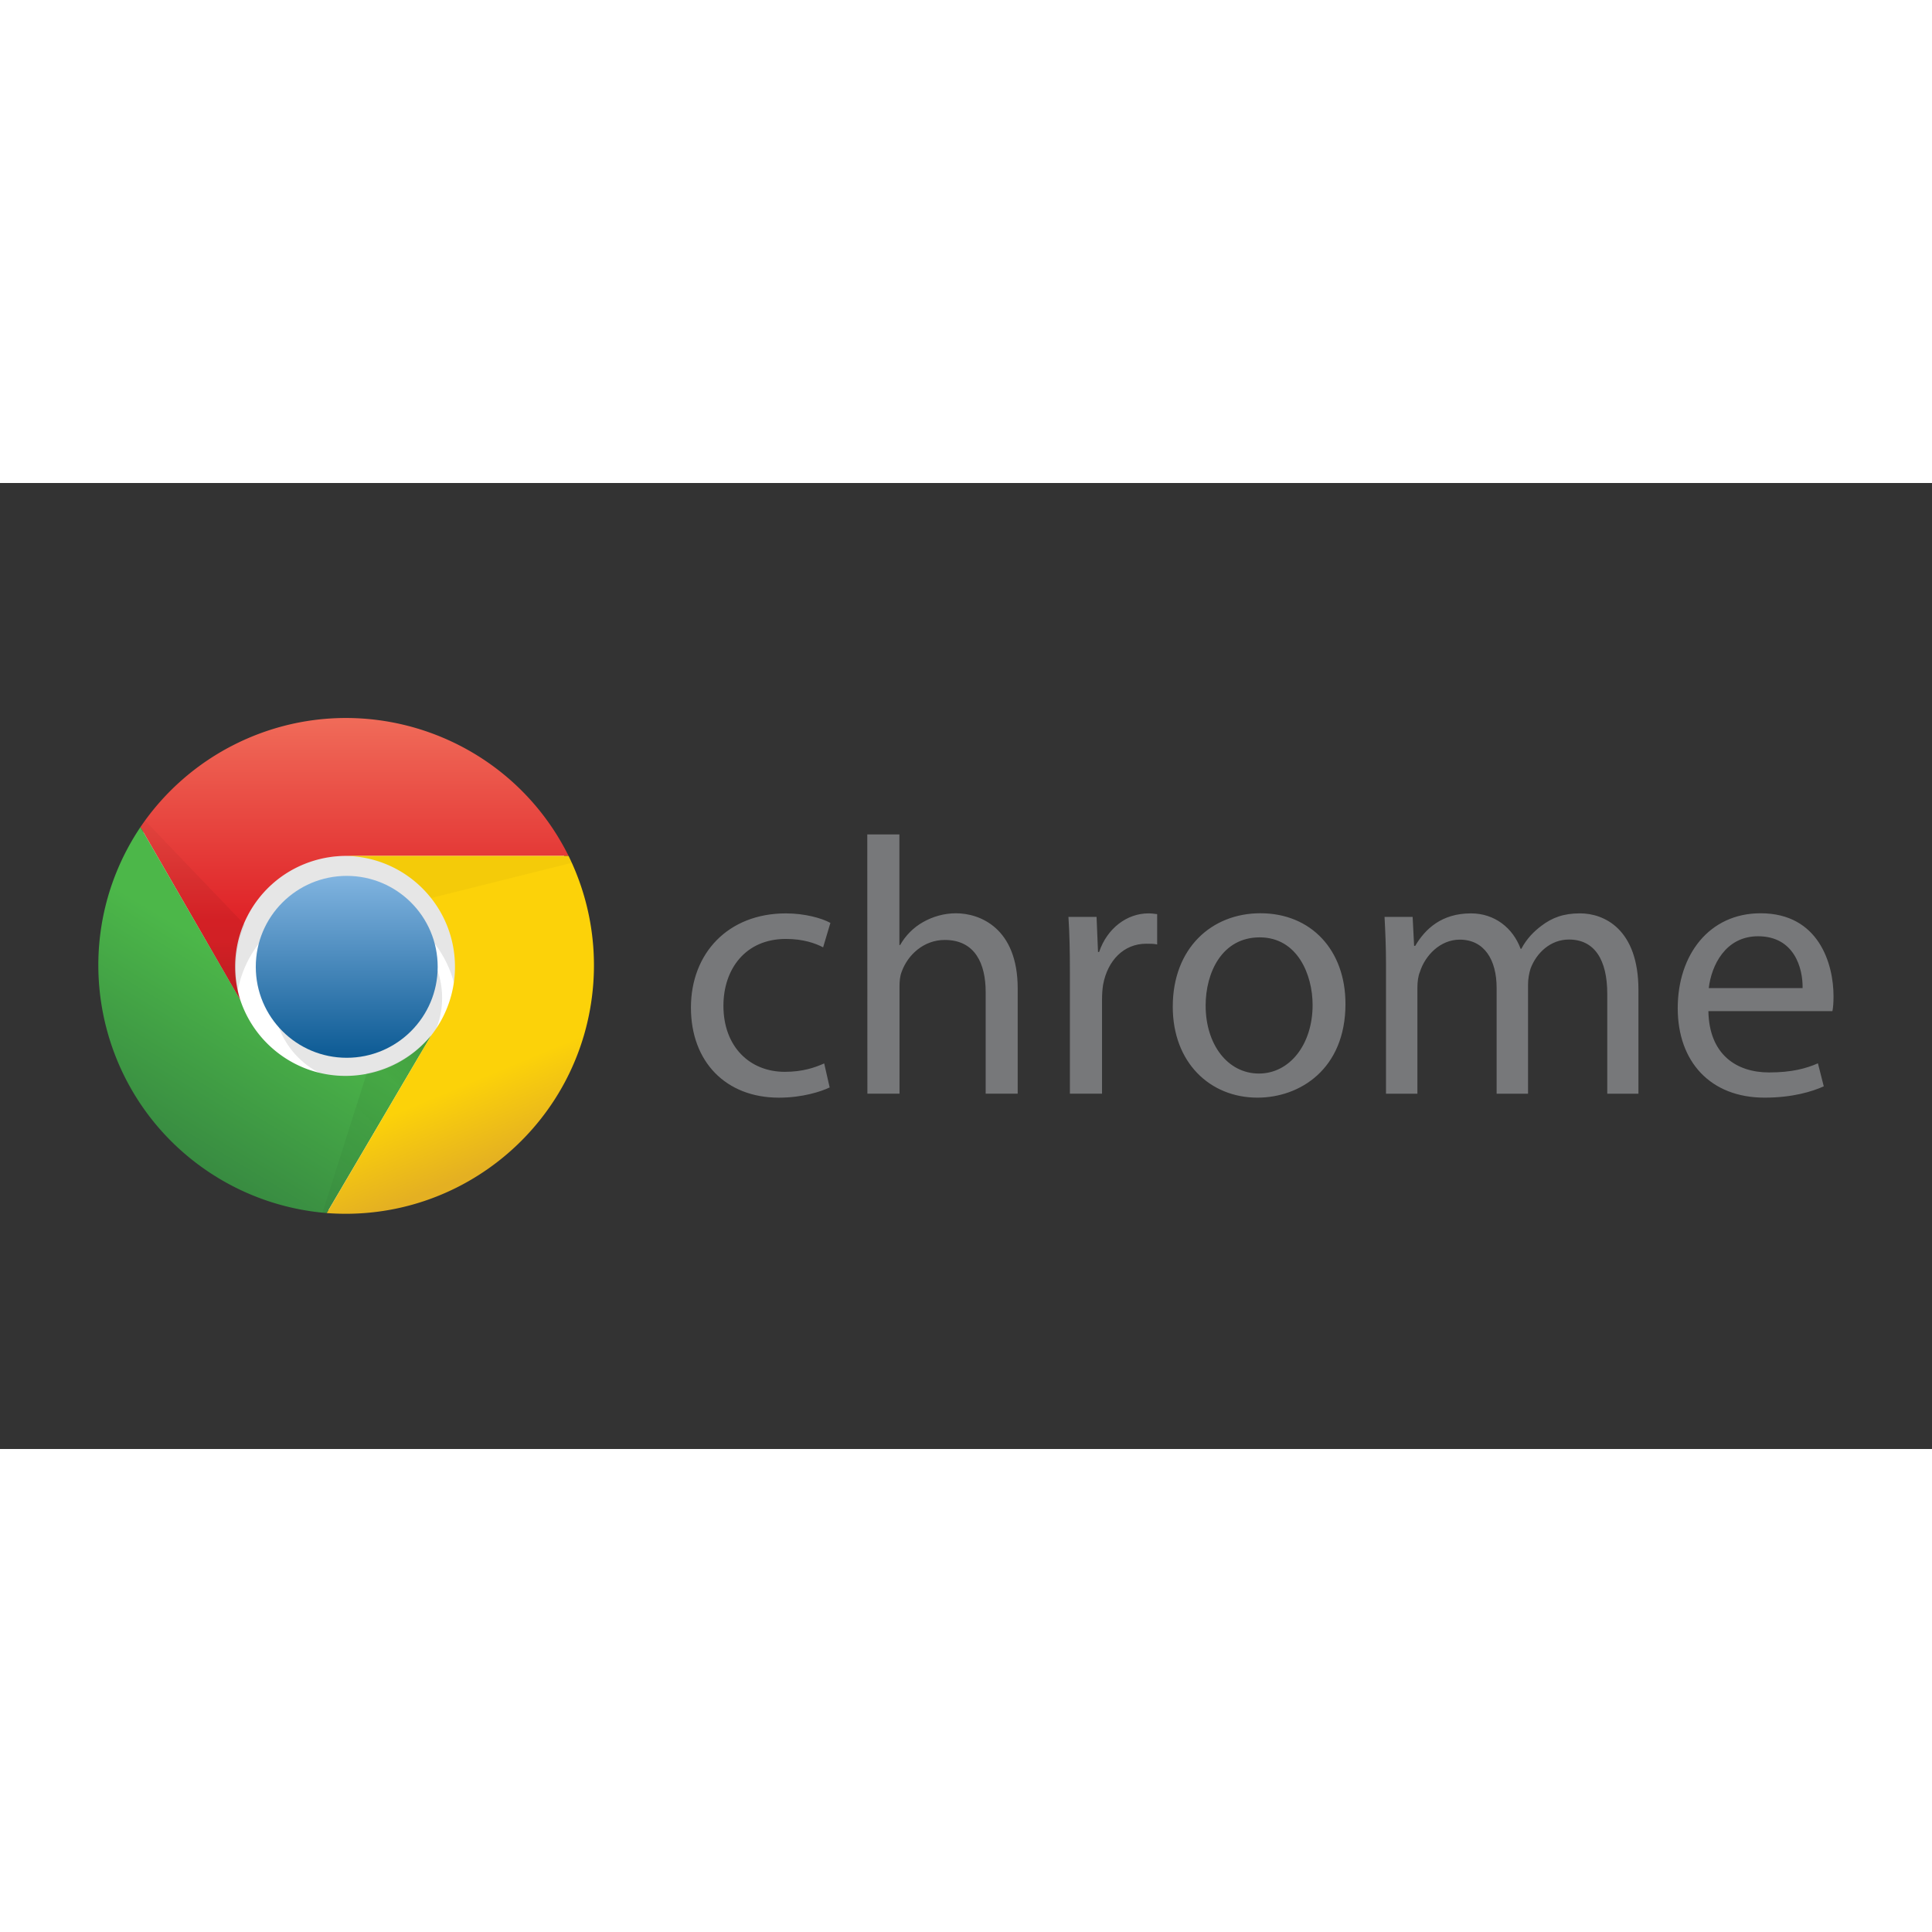 <svg xmlns="http://www.w3.org/2000/svg" viewBox="0 0 120 60" height="1em" width="1em">
  <rect x="0" y="0" width="120" height="60" fill="#333333" stroke="none"/>
  <linearGradient id="A" gradientUnits="userSpaceOnUse" x1="64.08" y1="32.126" x2="64.08" y2="66.812">
    <stop offset="0" stop-color="#81b4e0"/>
    <stop offset="1" stop-color="#0c5a94"/>
  </linearGradient>
  <linearGradient id="B" gradientUnits="userSpaceOnUse" x1="65.595" y1="2.11" x2="65.595" y2="40.61">
    <stop offset="0" stop-color="#f06b59"/>
    <stop offset="1" stop-color="#df2227"/>
  </linearGradient>
  <linearGradient id="C" gradientUnits="userSpaceOnUse" x1="28.269" y1="83.175" x2="47.729" y2="51.022">
    <stop offset="0" stop-color="#388b41"/>
    <stop offset="1" stop-color="#4cb749"/>
  </linearGradient>
  <linearGradient id="D" gradientUnits="userSpaceOnUse" x1="93.461" y1="86.594" x2="72.731" y2="36.673">
    <stop offset="0" stop-color="#e4b022"/>
    <stop offset=".3" stop-color="#fcd209"/>
  </linearGradient>
  <linearGradient id="E" gradientUnits="userSpaceOnUse" x1="34.711" y1="54.571" x2="34.711" y2="20.726">
    <stop offset="0" stop-opacity=".15"/>
    <stop offset=".3" stop-opacity=".06"/>
    <stop offset="1" stop-opacity=".03"/>
  </linearGradient>
  <linearGradient id="F" gradientUnits="userSpaceOnUse" x1="81.427" y1="65.501" x2="58.159" y2="89.192">
    <stop offset="0" stop-opacity=".15"/>
    <stop offset=".3" stop-opacity=".06"/>
    <stop offset="1" stop-opacity=".03"/>
  </linearGradient>
  <linearGradient id="G" gradientUnits="userSpaceOnUse" x1="81.09" y1="72.316" x2="84.474" y2="38.896">
    <stop offset="0" stop-opacity=".15"/>
    <stop offset=".3" stop-opacity=".06"/>
    <stop offset="1" stop-opacity=".03"/>
  </linearGradient>
  <g transform="matrix(.666 0 0 .666 35.781 10.023)">
    <path d="M23.65 41.322c-.782.374-2.52.953-4.732.953-4.972 0-8.206-3.37-8.206-8.4 0-5.074 3.473-8.786 8.853-8.786 1.77 0 3.337.443 4.154.886l-.68 2.28c-.715-.374-1.84-.784-3.474-.784-3.78 0-5.823 2.828-5.823 6.232 0 3.813 2.452 6.162 5.72 6.162 1.702 0 2.826-.408 3.678-.783zm3.508-23.597h2.996v10.317h.068c.477-.852 1.226-1.634 2.146-2.146.885-.5 1.94-.817 3.064-.817 2.213 0 5.754 1.362 5.754 7.015V41.9H38.2v-9.466c0-2.655-.987-4.868-3.814-4.868-1.94 0-3.438 1.36-4.018 2.96-.17.443-.204.886-.204 1.43V41.9h-2.996zM46.055 30.56c0-1.94-.034-3.6-.136-5.142h2.622l.136 3.27h.102c.75-2.212 2.6-3.6 4.598-3.6.307 0 .544.035.816.07v2.827c-.307-.068-.612-.068-1.02-.068-2.1 0-3.6 1.566-4.02 3.813-.067.4-.102.92-.102 1.396V41.9h-2.997V30.56zm25.7 2.963c0 6.094-4.257 8.75-8.207 8.75-4.426 0-7.9-3.27-7.9-8.48 0-5.482 3.644-8.717 8.173-8.717 4.732 0 7.933 3.44 7.933 8.445zm-13.04.17c0 3.608 2.043 6.332 4.97 6.332 2.86 0 5.005-2.7 5.005-6.4 0-2.792-1.396-6.3-4.937-6.3-3.508.001-5.04 3.27-5.04 6.37zm16.82-3.815c0-1.737-.067-3.1-.136-4.46h2.62l.137 2.7h.103c.92-1.566 2.452-3.03 5.2-3.03 2.212 0 3.915 1.362 4.63 3.303h.068c.5-.954 1.192-1.635 1.873-2.145.987-.75 2.043-1.16 3.6-1.16 2.213 0 5.447 1.43 5.447 7.15v9.67H96.17V32.6c0-3.2-1.193-5.073-3.576-5.073-1.736 0-3.03 1.26-3.575 2.7-.137.443-.238.954-.238 1.5v10.18h-2.93v-9.875c0-2.622-1.158-4.495-3.438-4.495-1.84 0-3.235 1.498-3.712 2.996-.17.4-.238.954-.238 1.465v9.908h-2.93zm30.066 4.324c.068 4.052 2.622 5.72 5.652 5.72 2.146 0 3.473-.375 4.563-.85l.545 2.146c-1.055.476-2.894 1.055-5.516 1.055-5.073 0-8.104-3.37-8.104-8.342s2.928-8.853 7.73-8.853c5.415 0 6.8 4.7 6.8 7.73 0 .614-.034 1.056-.103 1.396H105.6zm8.786-2.144c.034-1.872-.783-4.836-4.154-4.836-3.064 0-4.358 2.76-4.597 4.836z" fill="#77787a"/>
    <g transform="matrix(.489 0 0 .489 -52.74 5.87)">
      <circle cx="64.114" cy="49.495" r="46.537" fill="#fff"/>
      <path d="M93.73 57.956c0-16.356-13.26-29.615-29.614-29.615S34.5 41.6 34.5 57.956h8.46c0-11.683 9.47-21.153 21.152-21.153s21.153 9.47 21.153 21.153" fill-opacity=".1"/>
      <circle cx="66.229" cy="55.417" r="16.077" fill-opacity=".1"/>
      <circle cx="64.114" cy="49.494" r="17.346" fill="url(#A)"/>
      <path d="M106.42 28.34C94.773 4.908 66.334-4.648 42.9 7a47.37 47.37 0 0 0-18.13 15.843l19.038 33C40.3 44.7 46.494 32.823 57.638 29.316c1.96-.617 4-.944 6.053-.973" fill="url(#B)"/>
      <path d="M24.77 22.84C10.198 44.577 16.006 74 37.744 88.583c6.725 4.508 14.493 7.217 22.563 7.87L80.2 62.6c-7.435 9.012-20.767 10.3-29.778 2.854a21.14 21.14 0 0 1-6.604-9.623" fill="url(#C)"/>
      <path d="M60.307 96.455c26.094 1.973 48.847-17.582 50.82-43.676a47.38 47.38 0 0 0-4.706-24.438H63.7c11.683.054 21.1 9.567 21.056 21.25A21.16 21.16 0 0 1 80.2 62.609" fill="url(#D)"/>
      <path d="M24.77 22.84l19.038 33c-1.4-4.747-1.1-9.837.845-14.385L25.615 21.572" fill="url(#E)"/>
      <path d="M60.307 96.455L80.2 62.6a21.16 21.16 0 0 1-12.269 7.192l-8.46 26.653" fill="url(#F)"/>
      <path d="M106.42 28.34H63.7c6.437.03 12.5 2.988 16.5 8.038l27.076-6.77" fill="url(#G)"/>
    </g>
  </g>
</svg>
